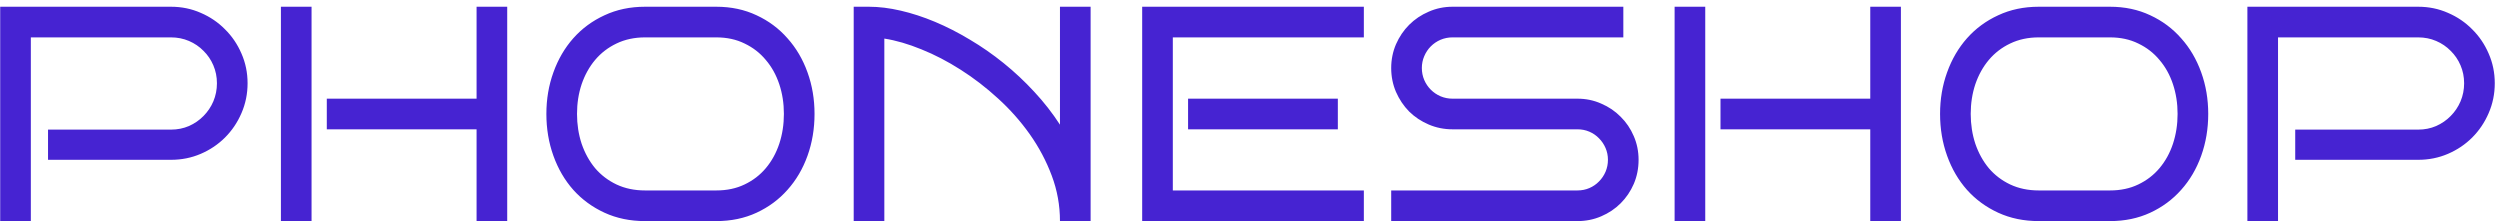 <svg width="294" height="26" viewBox="0 0 294 26" fill="none" xmlns="http://www.w3.org/2000/svg">
<path d="M29.115 9.793C29.115 11.035 28.875 12.207 28.395 13.309C27.926 14.398 27.281 15.354 26.461 16.174C25.652 16.982 24.703 17.621 23.613 18.09C22.523 18.559 21.357 18.793 20.115 18.793H5.648V15.242H20.115C20.865 15.242 21.568 15.102 22.225 14.82C22.881 14.527 23.449 14.135 23.93 13.643C24.422 13.15 24.809 12.576 25.09 11.92C25.371 11.252 25.512 10.543 25.512 9.793C25.512 9.043 25.371 8.34 25.09 7.684C24.809 7.027 24.422 6.459 23.93 5.979C23.449 5.486 22.881 5.1 22.225 4.818C21.568 4.537 20.865 4.396 20.115 4.396H3.627V26H0.023V0.793H20.115C21.357 0.793 22.523 1.033 23.613 1.514C24.703 1.982 25.652 2.627 26.461 3.447C27.281 4.256 27.926 5.205 28.395 6.295C28.875 7.385 29.115 8.551 29.115 9.793ZM59.648 26H56.045V15.207H38.432V11.604H56.045V0.793H59.648V26ZM36.639 26H33.035V0.793H36.639V26ZM95.789 13.396C95.789 15.143 95.514 16.783 94.963 18.318C94.412 19.854 93.627 21.189 92.607 22.326C91.6 23.463 90.387 24.359 88.969 25.016C87.551 25.672 85.975 26 84.24 26H75.856C74.109 26 72.522 25.672 71.092 25.016C69.662 24.359 68.438 23.463 67.418 22.326C66.41 21.189 65.631 19.854 65.08 18.318C64.529 16.783 64.254 15.143 64.254 13.396C64.254 11.662 64.529 10.033 65.08 8.51C65.631 6.975 66.41 5.639 67.418 4.502C68.438 3.354 69.662 2.451 71.092 1.795C72.522 1.127 74.109 0.793 75.856 0.793H84.24C85.975 0.793 87.551 1.127 88.969 1.795C90.387 2.451 91.6 3.354 92.607 4.502C93.627 5.639 94.412 6.975 94.963 8.51C95.514 10.033 95.789 11.662 95.789 13.396ZM92.186 13.396C92.186 12.154 92.004 10.988 91.641 9.898C91.277 8.809 90.75 7.859 90.059 7.051C89.379 6.23 88.547 5.586 87.562 5.117C86.59 4.637 85.482 4.396 84.24 4.396H75.856C74.613 4.396 73.494 4.637 72.498 5.117C71.514 5.586 70.676 6.23 69.984 7.051C69.305 7.859 68.777 8.809 68.402 9.898C68.039 10.988 67.857 12.154 67.857 13.396C67.857 14.639 68.039 15.81 68.402 16.912C68.777 18.002 69.305 18.957 69.984 19.777C70.676 20.586 71.514 21.225 72.498 21.693C73.494 22.162 74.613 22.396 75.856 22.396H84.24C85.482 22.396 86.59 22.162 87.562 21.693C88.547 21.225 89.379 20.586 90.059 19.777C90.75 18.957 91.277 18.002 91.641 16.912C92.004 15.81 92.186 14.639 92.186 13.396ZM103.998 26H100.395V0.793H102.188C103.359 0.793 104.602 0.945 105.914 1.25C107.238 1.555 108.586 1.994 109.957 2.568C111.328 3.143 112.693 3.84 114.053 4.66C115.424 5.469 116.748 6.389 118.025 7.42C119.303 8.451 120.504 9.576 121.629 10.795C122.754 12.002 123.762 13.291 124.652 14.662V0.793H128.256V26H124.652C124.652 24.148 124.33 22.367 123.686 20.656C123.041 18.934 122.18 17.311 121.102 15.787C120.023 14.264 118.781 12.863 117.375 11.586C115.969 10.297 114.498 9.166 112.963 8.193C111.439 7.221 109.904 6.424 108.357 5.803C106.811 5.17 105.357 4.748 103.998 4.537V26ZM160.389 26H134.32V0.793H160.389V4.396H137.924V22.396H160.389V26ZM157.33 15.207H139.717V11.604H157.33V15.207ZM192.697 18.793C192.697 19.801 192.51 20.744 192.135 21.623C191.76 22.49 191.244 23.252 190.588 23.908C189.943 24.553 189.182 25.062 188.303 25.438C187.436 25.812 186.504 26 185.508 26H163.605V22.396H185.508C186.012 22.396 186.48 22.303 186.914 22.115C187.348 21.928 187.723 21.67 188.039 21.342C188.367 21.014 188.625 20.633 188.812 20.199C189 19.754 189.094 19.285 189.094 18.793C189.094 18.301 189 17.838 188.812 17.404C188.625 16.971 188.367 16.59 188.039 16.262C187.723 15.934 187.348 15.676 186.914 15.488C186.48 15.301 186.012 15.207 185.508 15.207H170.812C169.828 15.207 168.896 15.02 168.018 14.645C167.139 14.27 166.371 13.76 165.715 13.115C165.07 12.459 164.555 11.691 164.168 10.812C163.793 9.934 163.605 8.996 163.605 8C163.605 7.016 163.793 6.084 164.168 5.205C164.555 4.326 165.07 3.564 165.715 2.92C166.371 2.264 167.139 1.748 168.018 1.373C168.896 0.986 169.828 0.793 170.812 0.793H190.904V4.396H170.812C170.32 4.396 169.852 4.49 169.406 4.678C168.973 4.865 168.592 5.123 168.264 5.451C167.936 5.779 167.678 6.166 167.49 6.611C167.303 7.045 167.209 7.508 167.209 8C167.209 8.492 167.303 8.961 167.49 9.406C167.678 9.84 167.936 10.221 168.264 10.549C168.592 10.877 168.973 11.135 169.406 11.322C169.852 11.51 170.32 11.604 170.812 11.604H185.508C186.504 11.604 187.436 11.797 188.303 12.184C189.182 12.559 189.943 13.074 190.588 13.73C191.244 14.375 191.76 15.137 192.135 16.016C192.51 16.883 192.697 17.809 192.697 18.793ZM223.547 26H219.943V15.207H202.33V11.604H219.943V0.793H223.547V26ZM200.537 26H196.934V0.793H200.537V26ZM259.688 13.396C259.688 15.143 259.412 16.783 258.861 18.318C258.311 19.854 257.525 21.189 256.506 22.326C255.498 23.463 254.285 24.359 252.867 25.016C251.449 25.672 249.873 26 248.139 26H239.754C238.008 26 236.42 25.672 234.99 25.016C233.561 24.359 232.336 23.463 231.316 22.326C230.309 21.189 229.529 19.854 228.979 18.318C228.428 16.783 228.152 15.143 228.152 13.396C228.152 11.662 228.428 10.033 228.979 8.51C229.529 6.975 230.309 5.639 231.316 4.502C232.336 3.354 233.561 2.451 234.99 1.795C236.42 1.127 238.008 0.793 239.754 0.793H248.139C249.873 0.793 251.449 1.127 252.867 1.795C254.285 2.451 255.498 3.354 256.506 4.502C257.525 5.639 258.311 6.975 258.861 8.51C259.412 10.033 259.688 11.662 259.688 13.396ZM256.084 13.396C256.084 12.154 255.902 10.988 255.539 9.898C255.176 8.809 254.648 7.859 253.957 7.051C253.277 6.23 252.445 5.586 251.461 5.117C250.488 4.637 249.381 4.396 248.139 4.396H239.754C238.512 4.396 237.393 4.637 236.396 5.117C235.412 5.586 234.574 6.23 233.883 7.051C233.203 7.859 232.676 8.809 232.301 9.898C231.938 10.988 231.756 12.154 231.756 13.396C231.756 14.639 231.938 15.81 232.301 16.912C232.676 18.002 233.203 18.957 233.883 19.777C234.574 20.586 235.412 21.225 236.396 21.693C237.393 22.162 238.512 22.396 239.754 22.396H248.139C249.381 22.396 250.488 22.162 251.461 21.693C252.445 21.225 253.277 20.586 253.957 19.777C254.648 18.957 255.176 18.002 255.539 16.912C255.902 15.81 256.084 14.639 256.084 13.396ZM293.385 9.793C293.385 11.035 293.145 12.207 292.664 13.309C292.195 14.398 291.551 15.354 290.73 16.174C289.922 16.982 288.973 17.621 287.883 18.09C286.793 18.559 285.627 18.793 284.385 18.793H269.918V15.242H284.385C285.135 15.242 285.838 15.102 286.494 14.82C287.15 14.527 287.719 14.135 288.199 13.643C288.691 13.15 289.078 12.576 289.359 11.92C289.641 11.252 289.781 10.543 289.781 9.793C289.781 9.043 289.641 8.34 289.359 7.684C289.078 7.027 288.691 6.459 288.199 5.979C287.719 5.486 287.15 5.1 286.494 4.818C285.838 4.537 285.135 4.396 284.385 4.396H267.896V26H264.293V0.793H284.385C285.627 0.793 286.793 1.033 287.883 1.514C288.973 1.982 289.922 2.627 290.73 3.447C291.551 4.256 292.195 5.205 292.664 6.295C293.145 7.385 293.385 8.551 293.385 9.793Z" fill="#4623D2"/>
</svg>
